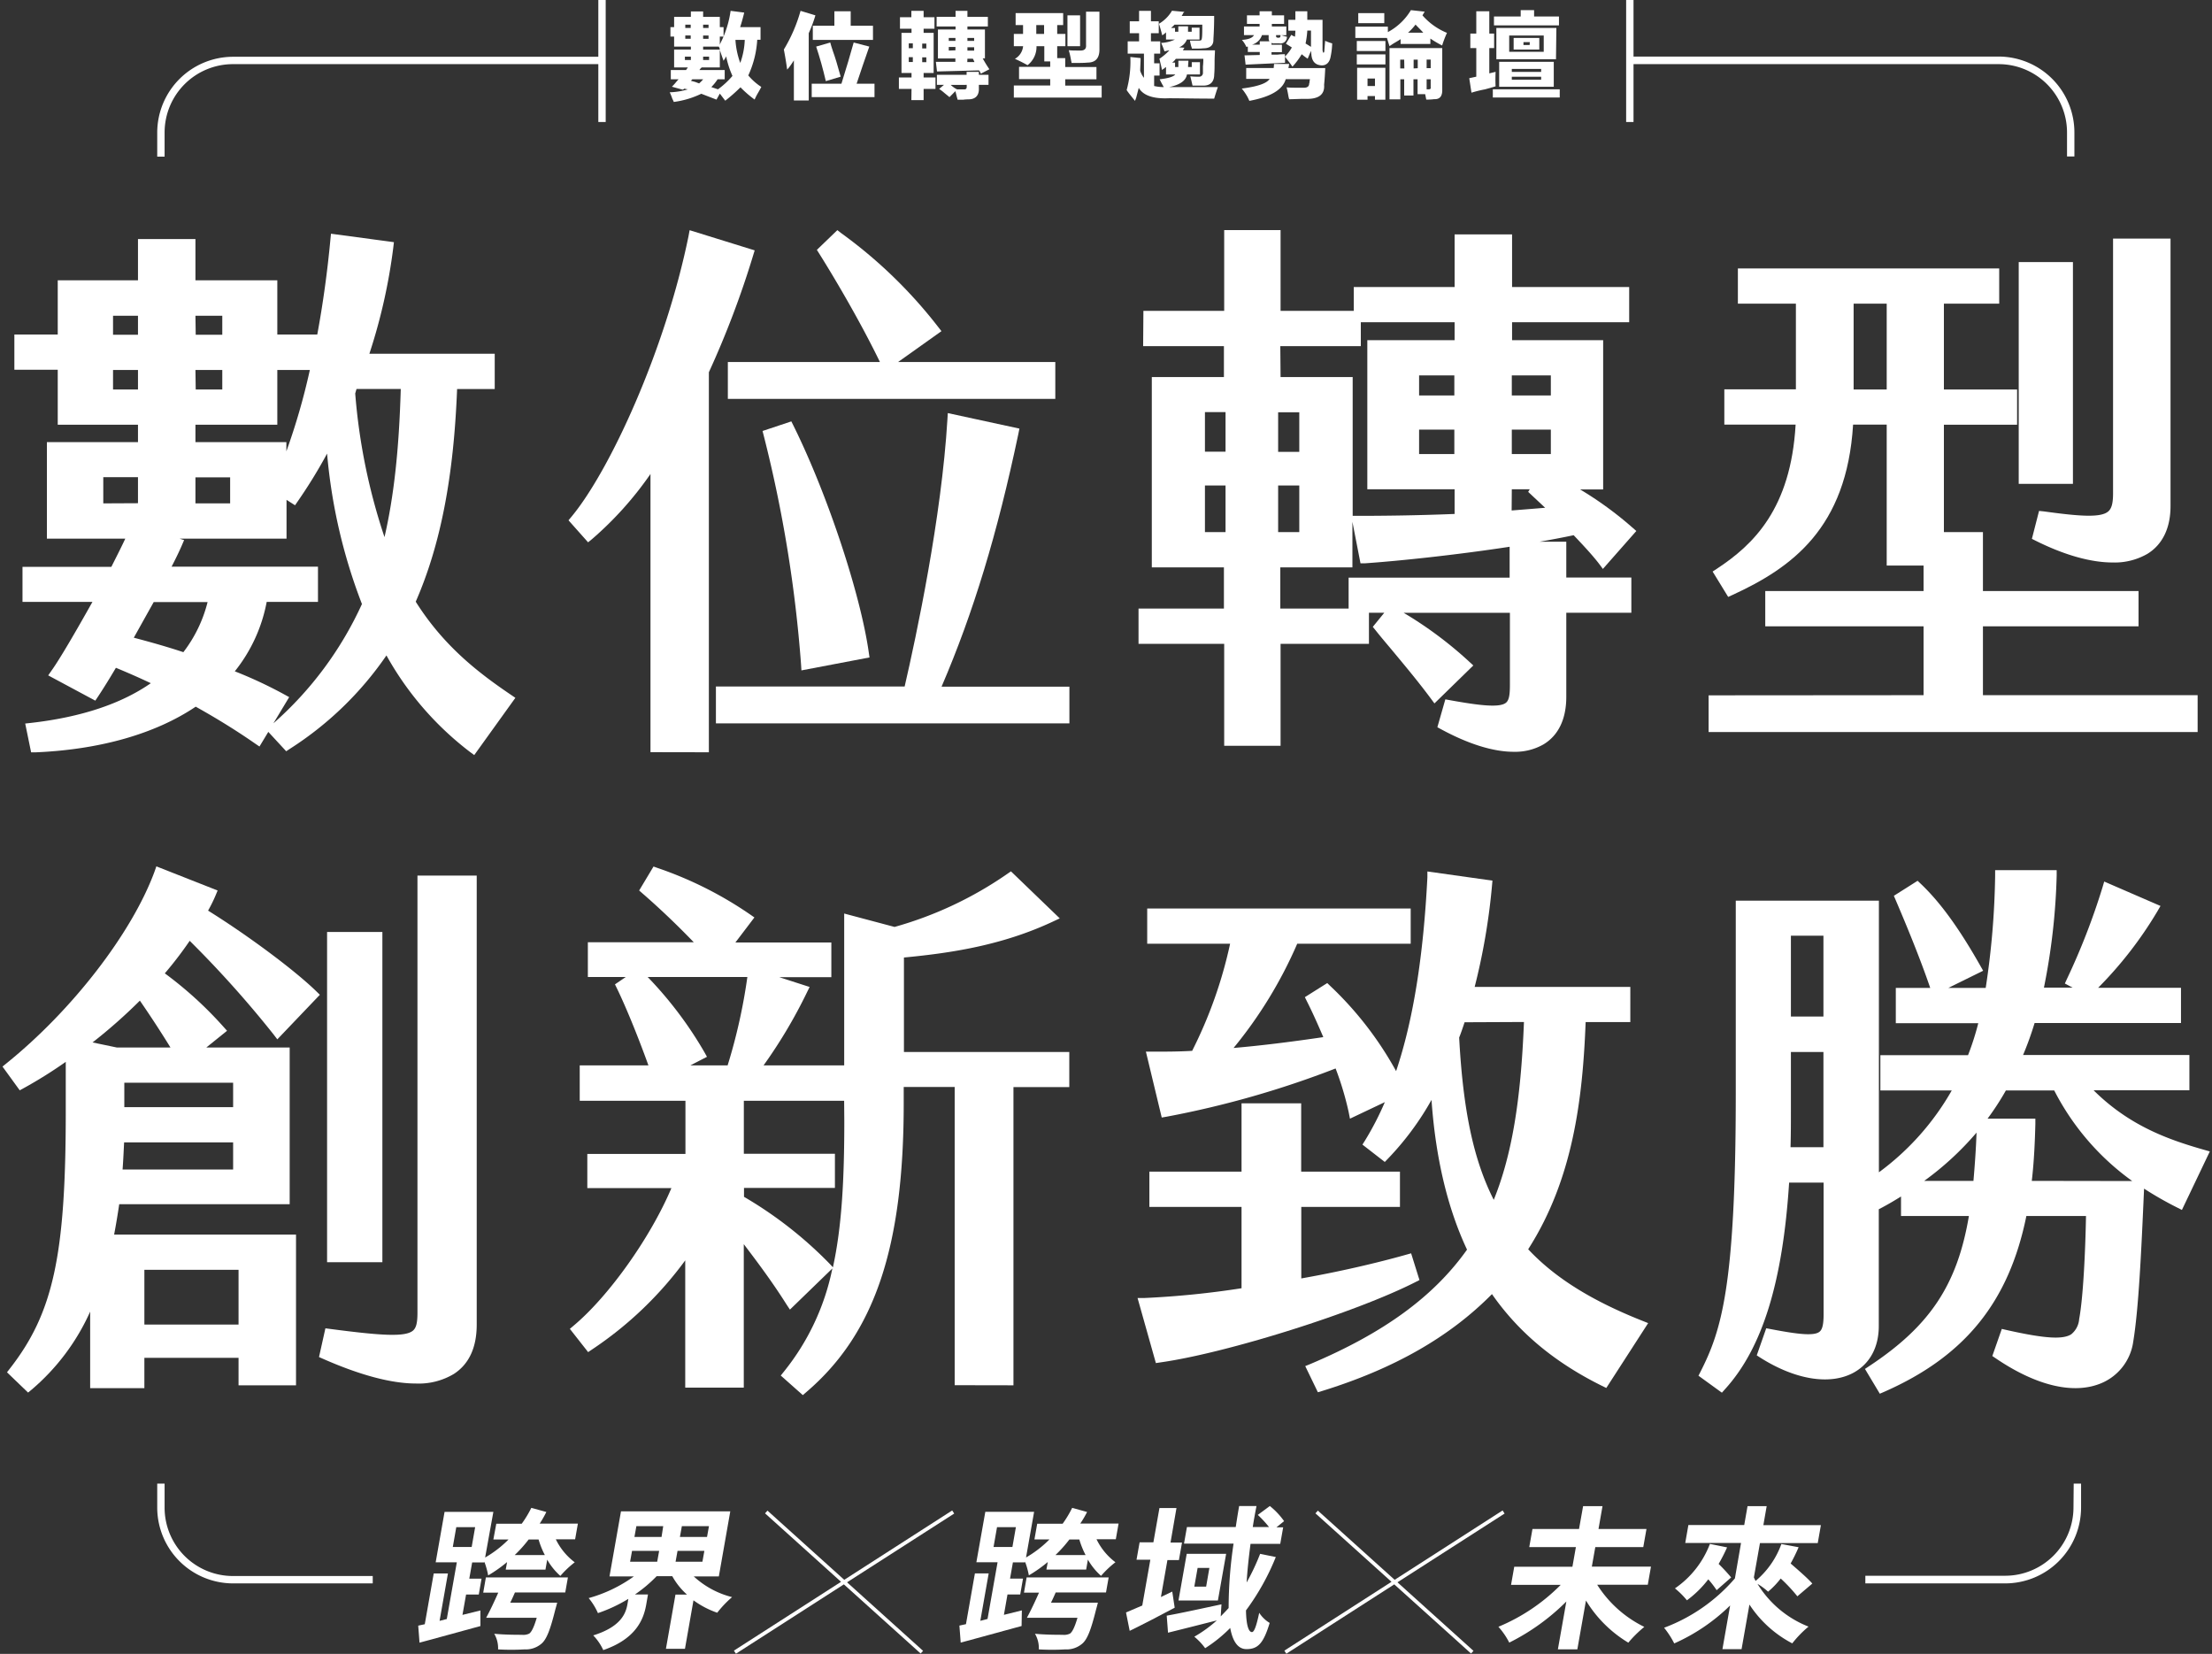 <svg id="圖層_1" data-name="圖層 1" xmlns="http://www.w3.org/2000/svg" viewBox="0 0 408 305"><rect x="0" y="0" width="408" height="305" fill="#333333" stroke="none"/><defs><style>.cls-1{fill:#fff;}</style></defs><path class="cls-1" d="M100.77,278.83,98,278.07A19.88,19.88,0,0,1,96.23,281H91.54L91,283.9H93.8a20.27,20.27,0,0,1-4.32,3.33L91,278.81H82l-1.64,9.3h3.9l-1.85,10.46-1.33.34,1.54-8.74H80l-1.65,9.36-1.21.26.24,3.14c3.18-.85,7.33-2,11.23-3.06l0-2.88-3.31.82.67-3.76h2.34l.51-2.92H86.56l.53-3h2.24l0-.14a14.3,14.3,0,0,1,.71,2.54,25.9,25.9,0,0,0,3.49-2.46l-.25,1.39h7.33l.32-1.84a11.7,11.7,0,0,0,2.43,3,17.93,17.93,0,0,1,2.65-2.51,11.72,11.72,0,0,1-3.49-4.24h3.56l.51-2.89H99.54A17.94,17.94,0,0,0,100.77,278.83ZM87,285.28H83.52l.64-3.65h3.48Zm13.5,1.5H94.93a24.33,24.33,0,0,0,2.58-2.88h1.83A15.49,15.49,0,0,0,100.5,286.78Z"/><path class="cls-1" d="M89.13,293.71H91.9c-.71,1.61-1.52,3.33-2.23,4.63H99c-.5,1.7-.94,2.61-1.39,2.92a2.53,2.53,0,0,1-1.37.22c-.9,0-3.1,0-5.08-.19a5.27,5.27,0,0,1,.71,2.88,41.9,41.9,0,0,0,4.86,0,4.45,4.45,0,0,0,3.08-1c1-.79,1.68-2.6,2.62-6.36.13-.43.34-1.25.34-1.25H94.11c.31-.62.59-1.24.87-1.89h9.28l.49-2.77H89.62Z"/><path class="cls-1" d="M132.59,290.71l2.11-12H114.54l-2.12,12h4.5a26.24,26.24,0,0,1-8.34,4,11.78,11.78,0,0,1,1.71,2.77,27.74,27.74,0,0,0,5.61-2.63l-.17,1c-.32,1.81-1.31,4.18-6.31,5.74a9.59,9.59,0,0,1,1.85,2.71c6-2.06,7.43-5.63,7.91-8.31l.34-1.95h-2.4a25.66,25.66,0,0,0,4-3.37H124a12.89,12.89,0,0,0,2.71,3.39h-2.12l-1.76,10h3.51l1.57-8.94a16.59,16.59,0,0,0,4.38,2.29,19.73,19.73,0,0,1,2.74-2.88,16.24,16.24,0,0,1-7.07-3.82ZM121.22,288h-5l.36-2h5Zm.8-4.56h-5l.36-2h4.95Zm3.75-2h5l-.36,2h-5ZM124.61,288l.36-2h4.95l-.36,2Z"/><path class="cls-1" d="M200.51,278.83l-2.75-.76A19.88,19.88,0,0,1,196,281h-4.69l-.51,2.89h2.77a20.27,20.27,0,0,1-4.32,3.33l1.49-8.42h-9l-1.65,9.3H184l-1.85,10.46-1.33.34,1.54-8.74h-2.54l-1.65,9.36-1.21.26.24,3.14c3.17-.85,7.33-2,11.23-3.06l.05-2.88-3.31.82.66-3.76h2.35l.51-2.92H186.3l.53-3h2.23l0-.14a14.3,14.3,0,0,1,.71,2.54,25.9,25.9,0,0,0,3.49-2.46l-.25,1.39h7.33l.32-1.84a11.7,11.7,0,0,0,2.43,3,17.93,17.93,0,0,1,2.65-2.51,11.72,11.72,0,0,1-3.49-4.24h3.56l.51-2.89h-7.07A17.94,17.94,0,0,0,200.51,278.83Zm-13.77,6.45h-3.48l.64-3.65h3.48Zm13.5,1.5h-5.57a24.33,24.33,0,0,0,2.58-2.88h1.83A15.49,15.49,0,0,0,200.24,286.78Z"/><path class="cls-1" d="M188.87,293.71h2.77c-.71,1.61-1.52,3.33-2.23,4.63h9.33c-.5,1.7-.94,2.61-1.39,2.92a2.53,2.53,0,0,1-1.37.22c-.9,0-3.1,0-5.08-.19a5.27,5.27,0,0,1,.71,2.88,41.73,41.73,0,0,0,4.85,0,4.46,4.46,0,0,0,3.09-1c1-.79,1.68-2.6,2.62-6.36.13-.43.33-1.25.33-1.25h-8.65c.31-.62.59-1.24.87-1.89H204l.49-2.77H189.36Z"/><path class="cls-1" d="M216.22,293.51l-2.09,1,1.2-6.81h2.12l.57-3.23H215.9L217,278.1h-3.14l-1.12,6.33h-2.54l-.57,3.2h2.55l-1.49,8.45c-1.13.48-2.18.94-3,1.28l.68,3.39c2.54-1.24,5.55-2.8,8.3-4.27Z"/><path class="cls-1" d="M224.64,295.15l1.52-8.6h-7.27l-1.52,8.6Zm-3.74-6h2.17l-.6,3.45h-2.18Z"/><path class="cls-1" d="M234.22,277.73,232,279.37a19.84,19.84,0,0,1,2.07,2.24h-3c.2-1.31.43-2.58.69-3.88h-3.2c-.23,1.3-.43,2.57-.63,3.88h-9l-.54,3.05h9.14a79.84,79.84,0,0,0-.91,11.88c-.46.53-.95,1-1.46,1.55l.14-2.23c-3.7.79-7.56,1.64-10.1,2.09l.24,3.14c2.54-.62,5.86-1.47,9-2.26a24.18,24.18,0,0,1-4.15,3,11.51,11.51,0,0,1,2,2.12,25.87,25.87,0,0,0,4.62-3.73c.45,2.4,1.37,3.9,3,3.9,2.12,0,3.14-1.07,4.28-4.83a5.89,5.89,0,0,1-1.93-1.87c-.53,2.52-.94,3.56-1.34,3.56-.68,0-1.06-1.52-1.1-4a44.18,44.18,0,0,0,5.5-9.84l-2.89-.59a41.54,41.54,0,0,1-2.49,5.28c.12-2.14.38-4.55.72-7.12h5.48l.54-3.05h-1.24l1.41-1.14A13.58,13.58,0,0,0,234.22,277.73Z"/><path class="cls-1" d="M294.25,285.31h8.85l.59-3.34h-8.85l.74-4.21H292l-.75,4.21h-8.59l-.59,3.34h8.6l-.64,3.62H279.3l-.59,3.34h9.16A35.08,35.08,0,0,1,276.38,300a13.43,13.43,0,0,1,2,2.92,40.31,40.31,0,0,0,10.53-7.58l-1.56,8.82h3.59l1.59-9a22.93,22.93,0,0,0,7.81,7.77,21.92,21.92,0,0,1,2.95-2.91,21.4,21.4,0,0,1-8.69-7.77h9.33l.59-3.34H293.61Z"/><path class="cls-1" d="M315.39,284.72a17.44,17.44,0,0,1-6.45,8.2,14.83,14.83,0,0,1,2.21,2.2,19.45,19.45,0,0,0,3.94-3.87,17.3,17.3,0,0,1,1.54,2l2.68-2.35a33.74,33.74,0,0,0-2.31-2.49,32.43,32.43,0,0,0,1.56-3.05Z"/><path class="cls-1" d="M325.86,277.76h-3.53l-.61,3.48h-10.3l-.58,3.31h10.29L320,291.08a32,32,0,0,1-13.06,9.1,16.2,16.2,0,0,1,1.87,2.89,35,35,0,0,0,10.31-7l-1.42,8.06h3.53l1.45-8.23a21.09,21.09,0,0,0,7.9,7.16,20.13,20.13,0,0,1,3-3.09,19.31,19.31,0,0,1-9.41-7.88,11.61,11.61,0,0,1,1.95,1.44,15.44,15.44,0,0,0,2.33-2.43,29.67,29.67,0,0,1,3.07,3.28l2.76-2.35c-.88-1-2.57-2.46-4-3.7a30.29,30.29,0,0,0,1.47-3l-3.18-.59a15.88,15.88,0,0,1-4.76,6.81c-.1-.23-.21-.42-.31-.65l1.12-6.33h10.66l.58-3.31H325.25Z"/><polygon class="cls-1" points="175.63 278.55 155.72 291.34 141.56 278.58 141.11 279.08 155.13 291.71 135.37 304.4 135.74 304.97 155.65 292.18 169.81 304.93 170.26 304.44 156.24 291.8 176 279.12 175.63 278.55"/><polygon class="cls-1" points="277.52 279.12 277.15 278.55 257.24 291.34 243.08 278.58 242.63 279.08 256.66 291.71 236.9 304.4 237.26 304.97 257.17 292.18 271.33 304.93 271.78 304.44 257.76 291.8 277.52 279.12"/><path class="cls-1" d="M30.36,278V273.6H29V278a14,14,0,0,0,14,14H68.75v-1.36H43A12.61,12.61,0,0,1,30.36,278Z"/><path class="cls-1" d="M382.45,278a12.61,12.61,0,0,1-12.6,12.59H344.06V292h25.79a14,14,0,0,0,14-14V273.6h-1.36Z"/><path class="cls-1" d="M376.1,94.22l-1.32,5.15.72.36c5.29,2.64,10.16,4,14.18,4a12.09,12.09,0,0,0,6.42-1.6c2.78-1.72,4.25-4.76,4.25-8.79V44h-10.6V91c0,1.78-.26,2.77-.88,3.31-1.37,1.19-5.23.92-11.88,0Z"/><path class="cls-1" d="M154.45,42.44l-3.78,3.64.43.68c3.25,5.18,7.84,13.06,11.2,20H134.25v6.8h60.4v-6.8h-29l8-5.69-.64-.82a87.29,87.29,0,0,0-17.91-17.3Z"/><path class="cls-1" d="M147.82,123.63l12.56-2.39-.14-.95c-1.55-10.86-7.66-29.23-13.89-41.8l-.39-.78-5.31,1.77.23.9a244.51,244.51,0,0,1,6.87,42.11Z"/><rect class="cls-1" x="372.35" y="48.33" width="10" height="40.9"/><path class="cls-1" d="M315.15,128.23V135h90.2v-6.8h-39.6v-12.7h28.7V109h-28.7V98.13h-7.2V78.33h13.5v-6.5h-13.5V56h10.2v-6.5h-48.2V56h10.7v15.8h-13.2v6.5H331.2c-.89,15.55-7.81,22.16-14.5,26.57l-.81.53,2.87,4.68.81-.37c10.87-5,21.06-12.26,22.23-31.41H348v26h6.8V109h-29.2v6.5h29.2v12.7ZM348,71.83h-6.1V56H348Z"/><path class="cls-1" d="M210.85,63.83h14.9v5.7h-13.3v35.1h13.3v7.6H210v6.5h15.8v18.8h10.4v-18.8h16.3V113h2.83l-2.12,2.6.52.64c1,1.27,2.06,2.5,3.07,3.71,2.49,3,4.84,5.81,7.1,8.85l.68.92,7.17-7-.77-.71a72,72,0,0,0-12.08-9h19.6v13.3c0,1.65-.12,2.77-.7,3.26-1.15,1-5,.52-10.32-.44l-.89-.16-1.47,5.14.7.38c5.08,2.75,9.64,4.15,13.37,4.15a10.53,10.53,0,0,0,5.48-1.35c2.77-1.65,4.23-4.68,4.23-8.78V113h12v-6.5h-12v-6.6h-4.92c2.18-.38,4.3-.78,6.28-1.2,1.67,1.76,3.36,3.56,4.65,5.22l.74,1,6.17-7-.76-.66a65.51,65.51,0,0,0-9.61-7h4.25V62.73h-16.8v-3.3h21.6v-6.5h-21.6v-9.7h-10.6v9.7h-18.6v4.4h-13.5V42.43h-10.4v14.9h-14.9Zm15.2,34.3h-3.8v-8.6h3.8Zm52.8-28.9h7.2v3.7h-7.2Zm0,10h7.2v4.5h-7.2Zm0,11h3.31l-.29.48L285,93.64l-2.93.24-3.25.26Zm-.4,10.6v5.7h-29.7v5.7h-12.6v-7.6h13.3v-8.4l1.49,7.65.87,0C257.61,103.48,268.26,102.39,278.45,100.83Zm-10.2-21.6v4.5h-6.5v-4.5Zm-6.5-6.3v-3.7h6.5v3.7Zm-25.6-9.1H251v-4.4h17.3v3.3h-16.1v27.5h16.1v4.55c-7.1.29-13.56.35-17.8.35h-1V69.53h-13.3Zm-.4,12.2h3.9v7.3h-3.9Zm0,13.5h3.9v8.6h-3.9ZM226.05,76v7.3h-3.8V76Z"/><path class="cls-1" d="M197.25,126.63H173.67c5.88-13.69,10.27-28.14,14.16-46.59l.2-1-13.21-2.86-.07,1.16c-1.09,18.17-5.75,40-7.89,49.26H132.05v6.8h65.2Z"/><path class="cls-1" d="M130.75,138.73V68.65a170.67,170.67,0,0,0,8.16-21.53l.29-.95-12-3.72L127,43.53c-4.3,21.11-14.56,43.31-21.59,51.76l-.55.66,3.61,4.06.74-.6a63.62,63.62,0,0,0,10.77-12v51.3Z"/><path class="cls-1" d="M10.65,78.33h14.8v3.2H8.65v17.8H23.11c-.62,1.35-1.46,3-2.57,5.2H4.15V111h12.9c-3,5.35-6,10.51-7.52,12.63l-.64.92,8.69,4.66.5-.75c.93-1.4,2.09-3.26,3.3-5.31,2.09.86,4.21,1.79,6.44,2.84-5.47,3.81-12.89,6.27-22.08,7.32l-1.09.12,1.09,5.31.85,0c11.89-.51,22.08-3.42,29.51-8.42,3.91,2.18,7.48,4.39,10.88,6.75l.88.6,1.63-2.7,3.3,3.57.7-.46a62.08,62.08,0,0,0,17.79-17.21,57.44,57.44,0,0,0,15.37,17.77l.82.61,7.59-10.56-.85-.58c-6.07-4.11-12.39-9-17.53-17.15,4.56-10.43,7-22.93,7.63-39.22h6.94v-6.5H68.13a104.1,104.1,0,0,0,4.41-19.58l.12-1L61.05,43.1l-.1,1c-.56,6-1.39,12-2.43,17.59H51.15v-10H36.05v-7.6H25.45v7.6H10.65v10h-8v6.5h8Zm8.4,14.5V88h6.4v4.8Zm46.71-21.1h8.16c-.32,11.25-1.28,19.86-3,27.32a110.41,110.41,0,0,1-5.4-26.49ZM36.05,58.23H41v3.5h-4.9Zm0,10H41v3.6h-4.9Zm0,10.1h15.1V68.23h6a120.39,120.39,0,0,1-4.33,15V81.53H36.05Zm0,9.7h6.4v4.8h-6.4Zm-2.94,11.3H52.85V92.18l1.57,1,.55-.8a93.12,93.12,0,0,0,5.36-8.73,101.13,101.13,0,0,0,6.43,27.74,65.46,65.46,0,0,1-16.33,22l2.91-4.83-.91-.5a80.22,80.22,0,0,0-9.12-4.26A29,29,0,0,0,49.19,111h9.46v-6.5h-27c.84-1.63,1.45-2.9,1.88-3.9l.43-1ZM28,111.66l.35-.63h9.94a25.19,25.19,0,0,1-4.47,9.24c-3-1-6.14-1.88-9.14-2.67C25.76,115.67,26.89,113.64,28,111.66ZM20.85,58.23h4.6v3.5h-4.6Zm0,10h4.6v3.6h-4.6Z"/><path class="cls-1" d="M406.4,212c-6.34-1.82-13.59-4.33-20.24-10.94h17.67v-6.5H373.15c.85-2,1.55-4,2.13-5.9h27v-6.5H387a72.52,72.52,0,0,0,10.92-14.09l.58-1-10.38-4.5-.32,1.08a125.73,125.73,0,0,1-6.55,16.87l-.39.85,1.42.76H377a118.86,118.86,0,0,0,2.35-20.66l0-1H368l0,1a149.51,149.51,0,0,1-1.74,20.72h-6.9l6.43-3.17-.52-.92c-3.92-6.92-7.41-11.73-11-15.13l-.57-.54-4.38,2.77.34.79c2.95,6.88,5,12.19,6.37,16.2h-6.35v6.5h15.21a49.87,49.87,0,0,1-1.89,5.9H346.83v6.5H360a48.36,48.36,0,0,1-13.44,15.1v-50.1h-26.4v35.5c0,35.77-2.69,43.84-6.49,51.35l-.39.76,4.32,3.13.6-.67c6.87-7.58,10.62-19.69,11.8-38.07h6.36v24.3c0,1.81-.22,2.76-.73,3.18-1,.86-4.08.48-9-.46l-.85-.16-1.75,5,.67.43c6.46,4.09,12.89,5.12,17.21,2.75,3-1.65,4.63-4.7,4.63-8.6V223l.67-.35c1.18-.63,2.31-1.3,3.43-2v3.6h12.52c-2.14,12.71-7.21,20.29-18.37,27.67l-.8.53,2.74,4.57.81-.35c14.89-6.55,23-16.57,26.22-32.42h11c-.12,6.49-.51,15-1.26,19a4,4,0,0,1-1.46,2.81c-1.56,1-4.91.79-11.94-.79l-.87-.2-1.75,5,.64.43c7.51,5.1,14.44,6.72,19.51,4.56a9.75,9.75,0,0,0,5.84-7.63c1-6.09,1.48-16.38,2-28.23a64.41,64.41,0,0,0,6.07,3.47l.91.46,5.15-10.79Zm-70.07-.44h-6.07c.07-2.19.07-4.44.07-6.8V194h6Zm0-24.1h-6v-14.9h6ZM364,217.77h-9.08a55.3,55.3,0,0,0,9.65-8.9C364.46,212.1,364.23,215.1,364,217.77Zm10.76,0c.44-3.71.58-7.5.66-10.47l0-1h-8.82a49.78,49.78,0,0,0,3.38-5.2h8.92a46.82,46.82,0,0,0,14.39,16.7Z"/><path class="cls-1" d="M243.82,256.53c13.25-4.09,23.53-9.94,31.37-17.88,4.91,7.06,11.56,12.6,20.29,16.92l.8.39L304,244l-1.13-.45c-9.46-3.76-16.16-8-21-13.17,8.28-12.92,10.05-27.72,10.6-41.9h8.24V182H272a118.41,118.41,0,0,0,3.19-18.6l.09-1-12-1.69,0,1.09c-.75,14.7-2.64,26.42-5.77,35.73a63.94,63.94,0,0,0-12.14-15.7l-.56-.54-4.13,2.6.4.81c.91,1.8,1.91,4,3,6.56-6.31.93-11.66,1.58-16.55,2a80.73,80.73,0,0,0,11.74-19.22h20.93v-6.5h-48.6v6.5h15.29a82,82,0,0,1-7,19.75c-2.47.15-4.9.15-7.26.15h-1.27l2.92,12.15.92-.16a175.82,175.82,0,0,0,31.15-8.89,56.41,56.41,0,0,1,2.4,8l.25,1.26,6.43-3.05a54.45,54.45,0,0,1-3.65,7.07l-.48.76,4.12,3.2.62-.64a52.93,52.93,0,0,0,8-10.8c.75,10.68,2.95,19.95,6.55,27.61-6.12,8.63-15.3,15.34-28.84,21.07l-1,.41,2.33,4.82Zm25.32-65.19c.37-.92.69-1.89,1-2.82l10.95-.05c-.57,14.6-2.26,24.62-5.57,32.8C271.79,213.91,269.86,204.78,269.14,191.34Z"/><rect class="cls-1" x="60.33" y="171.87" width="10.2" height="60.9"/><path class="cls-1" d="M211.09,239.37l-1.27,0,3.38,12,.87-.13c12.31-1.74,36-9.21,47-14.8l.75-.38-1.54-4.93-.93.26c-3.53,1-10.61,2.83-19.33,4.37V222.57h18.2v-6.5H240v-12.6H229v12.6H212v6.5h17v15A164.69,164.69,0,0,1,211.09,239.37Z"/><path class="cls-1" d="M44,255.47h10.6v-27.8H21.05c.36-1.88.67-3.78.94-5.6H53.43v-28.9H38.06l3.82-3.08-.71-.79a70.4,70.4,0,0,0-10.77-9.8,69,69,0,0,0,4.59-6,195.74,195.74,0,0,1,15.45,17.24l.71.93L59,183.45l-.71-.69C54.42,179,46,172.68,38.38,167.93a26.46,26.46,0,0,0,1.37-2.77l.39-.94-11.3-4.45-.35,1C24.31,172.08,13.34,186.3,1.2,196.09l-.74.6,3.18,4.38.77-.42a83.37,83.37,0,0,0,7.72-4.83v9.25c0,26.45-2.31,37.05-10.29,47.29l-.55.71,3.89,3.74.69-.57a40.64,40.64,0,0,0,10.76-14.36V256h10v-5.6H44Zm-1-39.8H22.61c.12-1.6.2-3.29.28-5H43Zm0-16v4.5H22.93v-4.5ZM25.8,184.53c1.84,2.66,3.8,5.65,5.64,8.64H21.53l-4.46-.93A96.58,96.58,0,0,0,25.8,184.53Zm.83,59.74v-10.1H44v10.1Z"/><path class="cls-1" d="M87.93,244.27v-82.8H77v80.6c0,1.87-.23,2.79-.81,3.3-1.44,1.26-6.07.91-15.26-.29l-.91-.12-1.18,5.3.75.33c6.81,3,12.59,4.55,17.13,4.55a12.6,12.6,0,0,0,7-1.77C86.51,251.56,87.93,248.5,87.93,244.27Z"/><path class="cls-1" d="M186.93,255.47v-55h10.3V194h-30.5V176.58c8.77-.83,18.12-2.26,27.42-6.6l1.32-.62-9-8.67-.67.46A69.19,69.19,0,0,1,165,170.94l-9.29-2.47v28H140.84a91.72,91.72,0,0,0,8-13.46l.49-1-5.58-1.8h9.59v-6.4H135.64l3.51-4.62-.85-.59a69.92,69.92,0,0,0-17-8.53l-.76-.27-2.65,4.42.63.55c3.28,2.85,6.45,5.89,9.45,9H108.43v6.4h7l-2,1.36.38.78c2,4.14,4.27,9.93,5.79,14.16H106.93V203h19.5v9.8h-18.1v6.3h15.51c-3.8,9-11.47,19.86-18,25.34l-.73.62,3.37,4.29.77-.52a67.89,67.89,0,0,0,17.14-16.4v23.47h10.8V229.44c2.6,3.42,5.28,7,7.85,11.07l.66,1,7.83-7.59a44.28,44.28,0,0,1-8.92,19l-.6.75,4.07,3.61.66-.57c12.58-10.75,17.95-26.68,17.95-53.26v-3h9.4v55Zm-52.72-59h-6.87l3.06-1.58-.5-.9a71.43,71.43,0,0,0-10.44-13.82h18.39A103.08,103.08,0,0,1,134.21,196.47Zm21.52,10.3c0,10.66-.45,19.41-2.1,26.94l-.57-.62a74.47,74.47,0,0,0-15.83-12.38v-1.64H154v-6.3h-16.8V203h18.5Z"/><path class="cls-1" d="M30.36,24.43A12.61,12.61,0,0,1,43,11.83h67.36V22.5h1.36V0h-1.36V10.47H43a14,14,0,0,0-14,14v4.42h1.36Z"/><path class="cls-1" d="M301.3,11.83h67.36a12.61,12.61,0,0,1,12.6,12.6v4.42h1.36V24.43a14,14,0,0,0-14-14H301.3V0h-1.36V22.5h1.36Z"/><path class="cls-1" d="M124,18.19a6.21,6.21,0,0,1,.28.61,16.65,16.65,0,0,0,5.07-1.51c.5.19,1.37.53,2.6,1a.46.46,0,0,0,.21.07l.61-1.1,1,1.31a31,31,0,0,0,2.81-2.47,20,20,0,0,0,2.61,2.26,10.81,10.81,0,0,1,.55-1.1c.32-.54.54-.95.68-1.23a10.81,10.81,0,0,1-2.4-2.12,18.1,18.1,0,0,0,1.65-6.58h.61V5h-3.76c.27-.83.52-1.72.75-2.68L134.76,2a19.26,19.26,0,0,1-1.3,4.73c-.09.23-.23.53-.41.89a6.12,6.12,0,0,0-.28.62V6.74h.69V5h-.69V3.11h-3.08v-1h-2.26v1h-3.09V5h-.68V6.74h.68V8.59h3.09v.55h-3.09v3.29h2.54l-.34.48h-2.81v1.71h1.44c-.14.14-.32.34-.55.62s-.5.57-.69.75l2,.55.34-.2a1.72,1.72,0,0,0,.62.13,12.76,12.76,0,0,1-3.36.55A9.67,9.67,0,0,1,124,18.19ZM137.37,7.36a14,14,0,0,1-.83,4.25,15.16,15.16,0,0,1-.89-4.25Zm-7.68-2.81h1v.61h-1Zm0,2h1v.61h-1Zm0,2.05h2.88a1,1,0,0,1,.14.28.66.66,0,0,1,.06.27h-3.08Zm0,1.85h1.1v.62h-1.1Zm-.48,2.19.21-.2h3.35V9.21q.28.88.69,2a3.82,3.82,0,0,1,.27-.41c.1-.18.16-.32.21-.41A16.61,16.61,0,0,0,135.1,14a15.07,15.07,0,0,1-2.67,2.47l-1.23-.41a9,9,0,0,0,1.16-1.44h1.31V12.91H129A1.78,1.78,0,0,0,129.21,12.63ZM126.4,4.55h1v.61h-1Zm0,2.6V6.54h1v.61Zm1.3,7.47h2a6,6,0,0,1-.75.76l-.76-.28-.75-.2Zm-1.37-3.56v-.62h1.1v.62Z"/><path class="cls-1" d="M160.34,8.59l-2.88-.75c-.59,2.15-1.35,4.68-2.26,7.6h-5.48v2.47H161.3V15.44H158C158.74,13.21,159.52,10.92,160.34,8.59Z"/><path class="cls-1" d="M145.54,12.43a15.68,15.68,0,0,0,.89-1.3v7.4h2.74V6.12a23.92,23.92,0,0,0,1.23-3.29L147.66,2a28.67,28.67,0,0,1-3.08,7.13c.22,1.14.43,2.38.61,3.7A4.66,4.66,0,0,0,145.54,12.43Z"/><path class="cls-1" d="M153.62,9.41c-.23-.68-.39-1.21-.48-1.57l-2.6.75q1,3,1.78,6.37l2.74-.82Q154.23,11.07,153.62,9.41Z"/><polygon class="cls-1" points="149.92 7.36 161.02 7.36 161.02 4.75 156.91 4.75 156.91 2.08 153.9 2.08 153.9 4.75 149.92 4.75 149.92 7.36"/><path class="cls-1" d="M172.62,11.4l.21,1.78,7.74-.2a2.6,2.6,0,0,1,.21.27,2.45,2.45,0,0,0,.13.34l1.58-.82a23.11,23.11,0,0,1-1.23-2h.41V5.44h-3.23V4.89h3.77V3.11h-3.77V2h-2.19v1.1h-3.49V4.89h3.49v.55H173v5.34h3.22v.62ZM178.44,7h1.24v.54h-1.24Zm0,1.71h1.24v.62h-1.24Zm0,2.12h1a.79.79,0,0,1,.14.28.66.66,0,0,1,.14.34h-1.31ZM175,7h1.23v.54H175Zm0,2.33V8.66h1.23v.62Z"/><path class="cls-1" d="M174.13,17.09l1,.82,1.09-1.1c.05.19.12.46.21.83s.16.57.2.75h1a8.71,8.71,0,0,1,1-.07c1.33,0,2-.75,1.92-2.12v-.55h1.78V13.8h-1.78v-.55h-2.26v.55h-5.48v1.85h1.3l-.89.75A8.21,8.21,0,0,1,174.13,17.09Zm4.18-1.44V16c0,.37-.16.53-.62.48h-1.16a5,5,0,0,1-.48-.27,6,6,0,0,1-.69-.55Z"/><path class="cls-1" d="M168.1,18.46h2.26V16.4h2.19V14.28h-2.19v-.82h1.85V6.06h-1.85V5.3h2V3.18h-2V2H168.1V3.18H166V5.3h2.13v.76h-1.85v7.4h1.85v.82h-2.33V16.4h2.33Zm2-10.42h.76v.89h-.76Zm0,2.54h.76v.89h-.76ZM167.62,8h.75v.89h-.75Zm0,3.43v-.89h.75v.89Z"/><path class="cls-1" d="M197.58,11.26a1.07,1.07,0,0,1,.07.35c1.41,0,2.4,0,2.95-.07,1.5,0,2.23-.85,2.19-2.54V2.15h-2.47V8.32q.08,1-1,1c-1.09,0-1.83,0-2.19-.07C197.35,10,197.49,10.71,197.58,11.26Z"/><rect class="cls-1" x="196.89" y="2.83" width="2.33" height="5.69"/><path class="cls-1" d="M203.2,15.79h-6.72V14.62h5.76V12.36h-5.76V10.72H195V8.52h1.51V6.26H195V4.62h1.1V2.42h-8.77v2.2h1.37V6.26H187V8.52h1.71a3,3,0,0,1-1.51,2.33c.83.37,1.6.76,2.33,1.17a4.25,4.25,0,0,0,1.65-3.5h1.44v2.81h1.09v1h-5.75v2.26h5.75v1.17H187V18H203.2ZM192.58,6.26h-1.44V4.62h1.44Z"/><path class="cls-1" d="M208.49,10.51a19.93,19.93,0,0,1-.68,6.1q.13.21.54.75l1,1.24.21-.55c.23-.87.39-1.49.48-1.85q1.23,2.11,5.55,1.92c2.19,0,5,.07,8.36.07.28-.92.5-1.63.69-2.13h-9c2-.41,3.11-1.19,3.29-2.33h2.4V11.47h-1.51v.89h-.68c0-.41.06-.8.06-1.16h-1.85v1.16h-.61v-.82h-.55a2.35,2.35,0,0,0,.68-.69h5.08c0,.37,0,.82-.07,1.37v1.24a.68.68,0,0,1-.76.68,11.63,11.63,0,0,1-1.57-.07c.13.51.27,1.08.41,1.72h2c1.28,0,2-.69,2-2.06.05-.46.07-1.21.07-2.26s.07-1.69.07-2.19h-5.9a1.78,1.78,0,0,1,.28-.48l-1-.07a2.49,2.49,0,0,0,1.44-1.44h2.33V5.1h-1.44v.75h-.68v-1h-1.79v1h-.61V5.16H216l.21-.2a1.88,1.88,0,0,0,.41-.41h5.14c0,1.19,0,2-.07,2.46s-.16.48-.62.48h-1.57c0,.23.11.55.2,1a1.67,1.67,0,0,1,.14.48c1,0,1.67,0,2.12-.06,1.28,0,1.9-.6,1.85-1.65.09-1.37.14-2.81.14-4.32h-6a3.45,3.45,0,0,0,.34-.61c.09,0,.14-.1.14-.14l-2.26-.21a6.73,6.73,0,0,1-2.4,2.4c.09.28.25.82.48,1.65a2.35,2.35,0,0,0,.13.48,3.69,3.69,0,0,0,.69-.55V7.29h1.64a6.48,6.48,0,0,1-2.53.62c.27.64.48,1.16.61,1.57a7.06,7.06,0,0,1,.9-.2,10.32,10.32,0,0,1-1.85,1.57,2.17,2.17,0,0,1,.13.48c.18.73.3,1.26.35,1.58a1.69,1.69,0,0,1,.41-.28,1.64,1.64,0,0,1,.34-.27v1.37h1.71c-.32.41-1.28.71-2.88.89.19.41.44.89.76,1.44a7.64,7.64,0,0,1-1.78-.2V13.94h1V11.67h-1V9.89H214V7.63h-1.71V6.12h1.44V3.93h-1.44V2h-2.19V3.93h-1.72V6.12h1.72V7.63H208V9.89h3v4.46a4,4,0,0,1-.69-1.3c0-.69.07-1.47.07-2.34Z"/><path class="cls-1" d="M229.07,7.36a4.91,4.91,0,0,1,.82,1.3,1,1,0,0,1,.27-.07v1h2.2v.55l-2.81.07.2,1.71,7.27-.34V10.44c.18.27.48.66.89,1.17l.48.68A13.58,13.58,0,0,0,240.1,10a10.15,10.15,0,0,0,1.1.82l.61-1.44.07.62c.09,1.33.73,2,1.92,2.06.91,0,1.46-.6,1.64-1.65A13.6,13.6,0,0,0,245.72,8a7.37,7.37,0,0,1-1.3-.48l-.14,1.72c0,.27-.05.43-.14.48s-.16-.21-.2-.48V3.66h-2.81V2.08h-2.2V3.66h-1.3v2h1.3c0,.42-.06.78-.06,1.1a2.22,2.22,0,0,1-.69-.34l-1,1.64,1.1.69A7.55,7.55,0,0,1,237,10.44V10c-.32,0-.76,0-1.31.07h-1.16V9.62h1.92V8.25h-1.92V7.91A.78.78,0,0,0,235,8h1a1.18,1.18,0,0,0,1.37-1.23,6.92,6.92,0,0,1-1-.27h.89V4.89h-2.67V4.41h2.26V2.83h-2.26V2.08h-2.26v.75H230V4.41h2.33v.48h-2.88V6.47h1.85C231,7,230.3,7.27,229.07,7.36Zm12.06-1.72h.68v3l-1-.62A16.36,16.36,0,0,0,241.13,5.64Zm-5.76.83h.82q0,.48-.27.48h-.21c-.23,0-.34-.1-.34-.28Zm-2.6,0H234V7a1.14,1.14,0,0,0,.14.62h-1.78v.62h-1.44A2.7,2.7,0,0,0,232.77,6.47Z"/><path class="cls-1" d="M230.44,18.6c3.93-.73,6.16-2.06,6.71-4h4.46a2.31,2.31,0,0,1-.07.41.86.86,0,0,1-.07.41c0,.55-.39.8-1.16.76-1.42,0-2.43,0-3-.07.09.32.21.87.34,1.64a4.29,4.29,0,0,0,.14.55c.82,0,1.8-.07,2.95-.07,2.46.09,3.63-.77,3.49-2.6.09-.91.16-1.94.21-3.08h-6.79l.14-.76H235l-.07.76h-5.07v2h4.32c-.51.82-2.22,1.42-5.14,1.78a10.4,10.4,0,0,1,1,1.44A8.24,8.24,0,0,1,230.44,18.6Z"/><path class="cls-1" d="M256.29,8.52c.18-.13.45-.32.82-.55q.83-.48,1.23-.75v.89h5.49v-1A18.65,18.65,0,0,0,266,8.39a19.72,19.72,0,0,1,.89-2.33,12,12,0,0,1-4.52-3.23l.41-.68-2.54-.28a11,11,0,0,1-4.25,4.05v-1h-6V7h5.83Zm4.79-4c.51.55,1,1,1.44,1.51h-2.81A10.32,10.32,0,0,0,261.08,4.55Z"/><rect class="cls-1" x="250.53" y="2.42" width="4.8" height="1.85"/><path class="cls-1" d="M262.87,17.36l.2,1a9.4,9.4,0,0,0,1.44-.07c1.05.05,1.55-.54,1.51-1.78V8.87h-9.73v9.45h2v-3.7H259v3h1.71v-3h.76v2.74Zm.27-6.37h.75v1.58h-.75Zm0,3.63h.75v1.44c.05.27-.06.41-.34.41h-.41Zm-4.11-2h-.76V11H259Zm1.71,0V11h.76v1.58Z"/><rect class="cls-1" x="250.26" y="10.03" width="5.28" height="1.85"/><rect class="cls-1" x="250.26" y="7.56" width="5.28" height="1.85"/><path class="cls-1" d="M255.53,18.39V12.5h-5.21v5.89h1.92v-.68h1.37v.68Zm-3.29-2.53V14.48h1.37v1.38Z"/><path class="cls-1" d="M287.07,5.16H276v5.76h11Zm-2.33,4.39h-6.37v-3h6.37Z"/><polygon class="cls-1" points="287.55 3.04 282.96 3.04 282.96 1.87 280.49 1.87 280.49 3.04 275.56 3.04 275.56 4.68 287.55 4.68 287.55 3.04"/><path class="cls-1" d="M271,14.42l.41,2.67a23.31,23.31,0,0,1,2.53-.62l1.92-.55q-.06-1.15,0-2.67l-1.16.28V8.87h.89V6.19h-.89V2.08h-2.4V6.19h-1.1V8.87h1.1v5.27Z"/><path class="cls-1" d="M286.59,16V11.4H276.52V16Zm-7.74-3.29h5.41v.55h-5.41Zm0,1.44h5.41v.55h-5.41Z"/><rect class="cls-1" x="275.35" y="16.47" width="12.34" height="1.51"/><path class="cls-1" d="M283.92,7h-4.73V9.14h4.73Zm-1.78,1.3H281V7.77h1.17Z"/></svg>